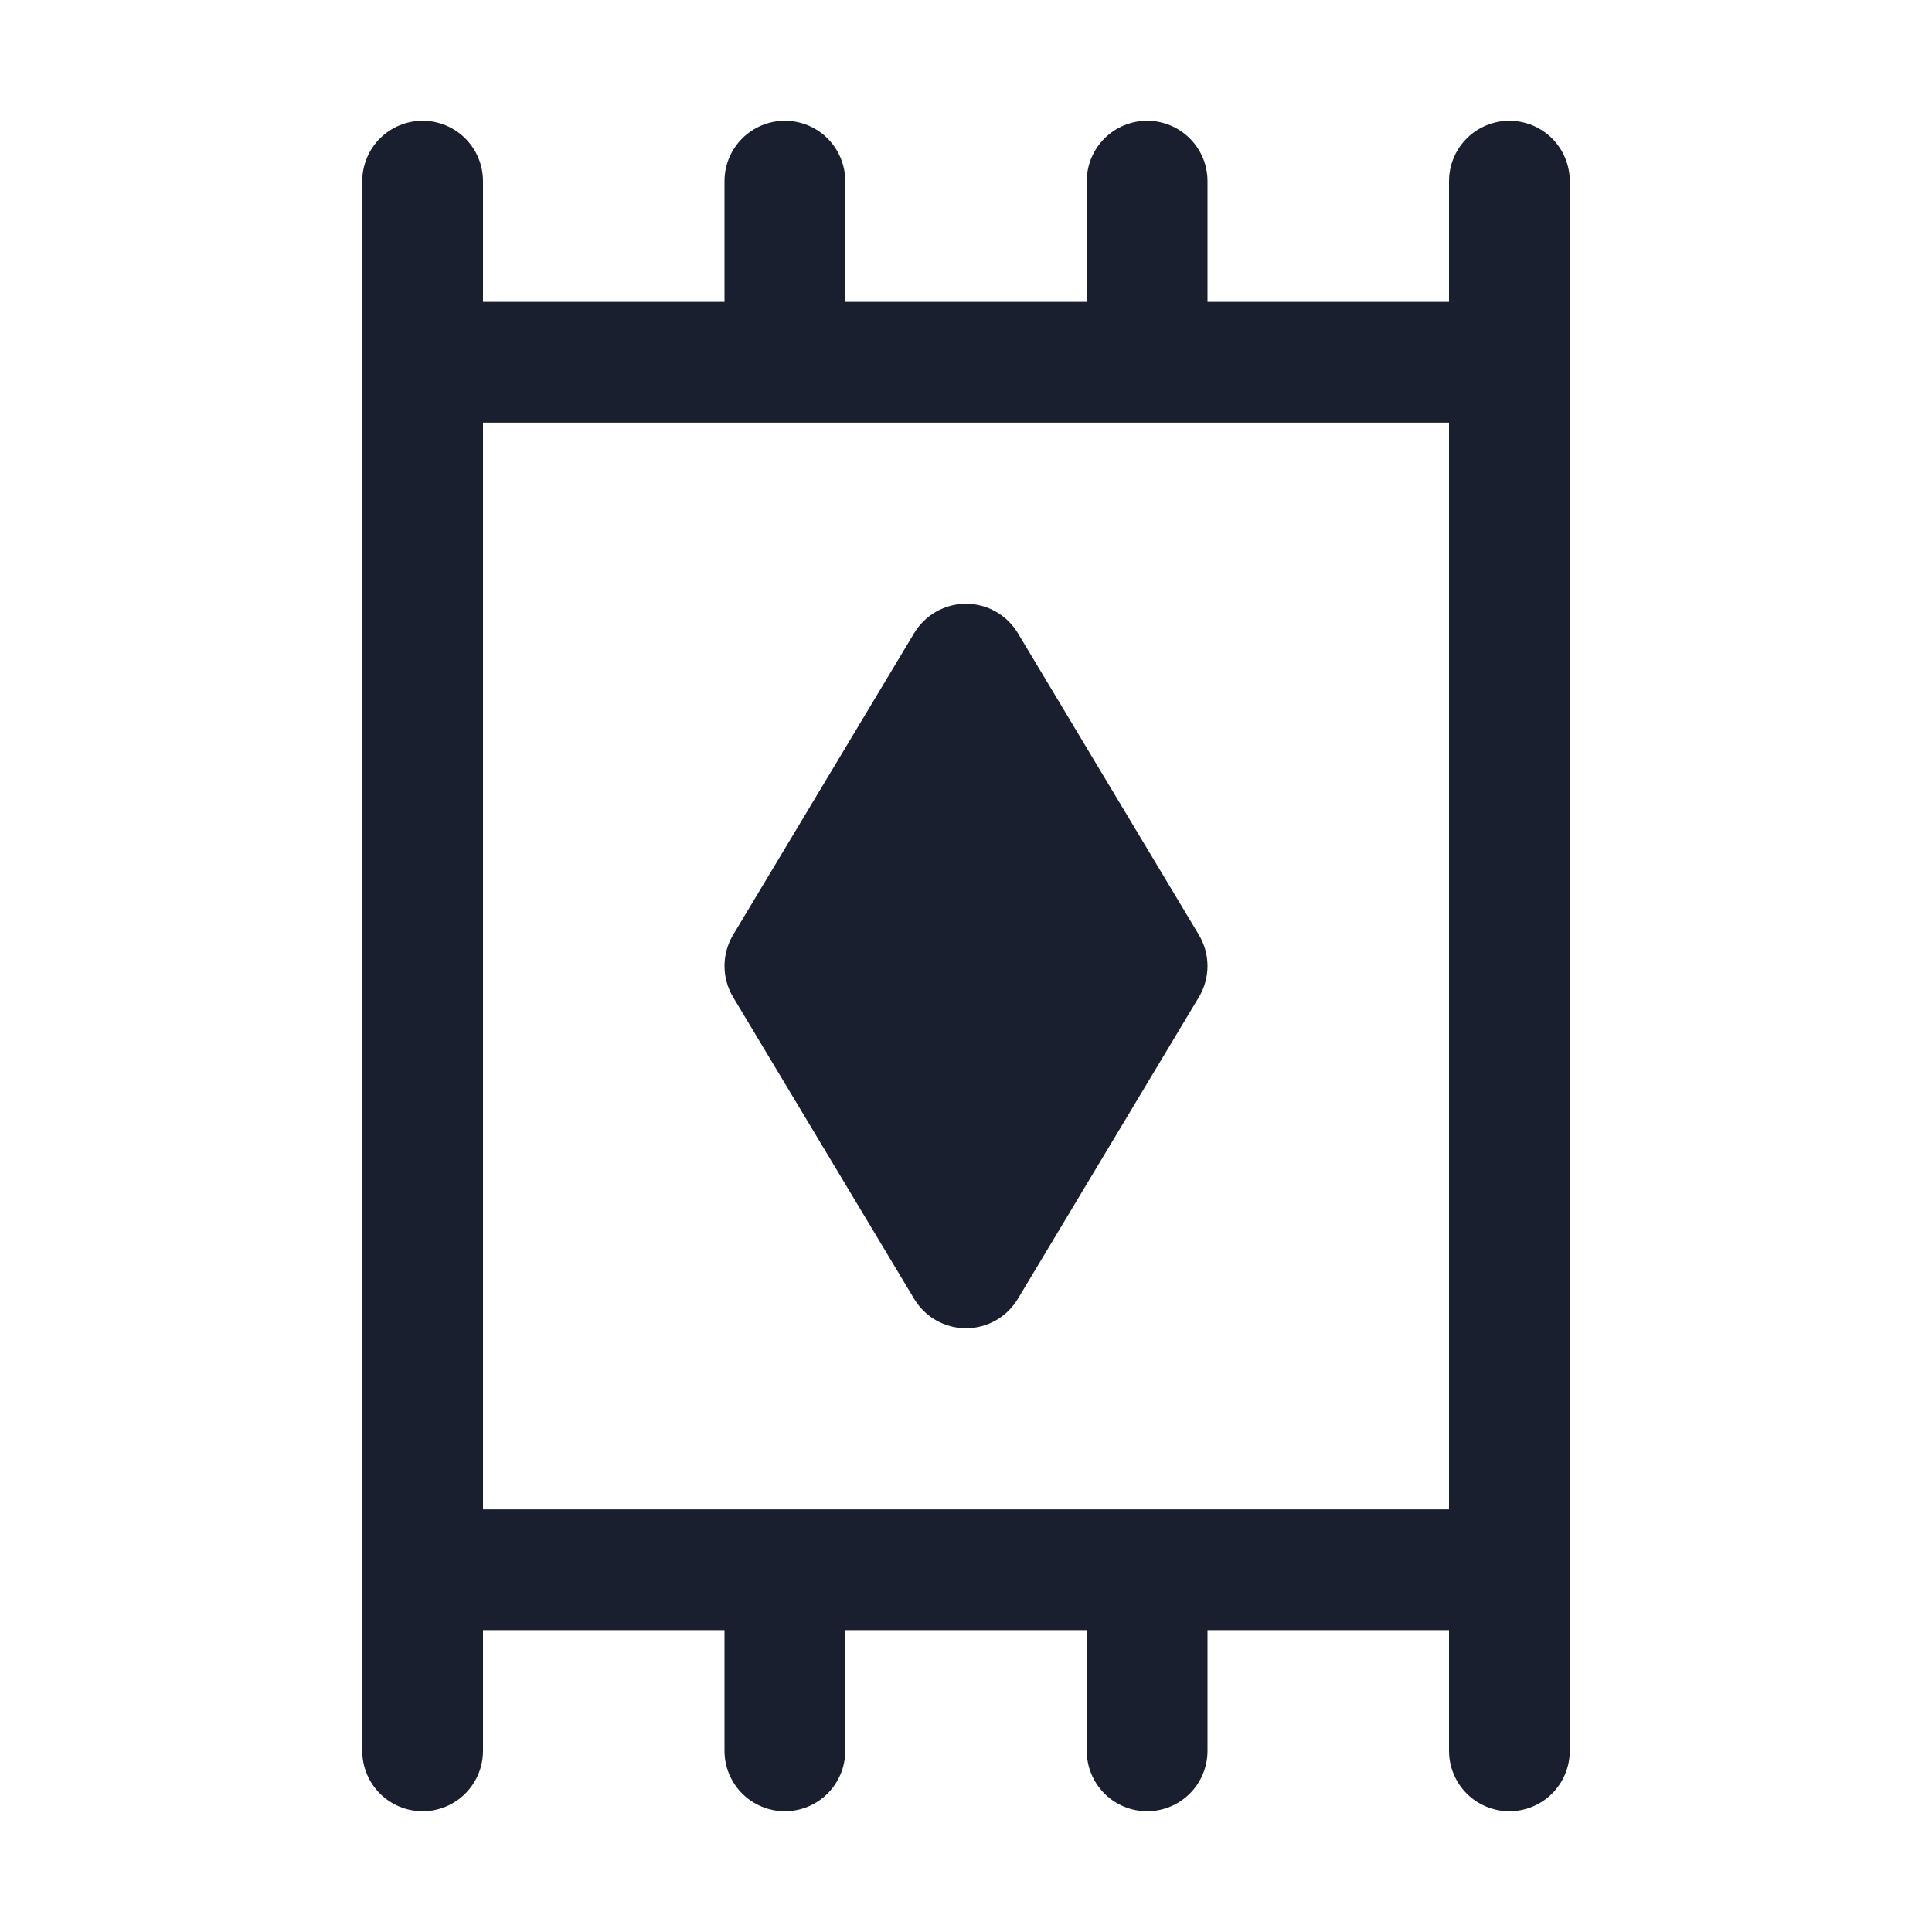 <svg width="20" height="20" viewBox="0 0 20 20" fill="none" xmlns="http://www.w3.org/2000/svg">
<path d="M15.625 1.25C15.459 1.25 15.3 1.316 15.183 1.433C15.066 1.55 15 1.709 15 1.875V3.125H12.5V1.875C12.5 1.709 12.434 1.55 12.317 1.433C12.2 1.316 12.041 1.25 11.875 1.25C11.709 1.25 11.55 1.316 11.433 1.433C11.316 1.55 11.25 1.709 11.25 1.875V3.125H8.75V1.875C8.75 1.709 8.684 1.55 8.567 1.433C8.45 1.316 8.291 1.25 8.125 1.25C7.959 1.25 7.8 1.316 7.683 1.433C7.566 1.55 7.5 1.709 7.5 1.875V3.125H5V1.875C5 1.709 4.934 1.55 4.817 1.433C4.7 1.316 4.541 1.25 4.375 1.25C4.209 1.25 4.05 1.316 3.933 1.433C3.816 1.55 3.75 1.709 3.75 1.875V18.125C3.75 18.291 3.816 18.45 3.933 18.567C4.05 18.684 4.209 18.75 4.375 18.75C4.541 18.75 4.7 18.684 4.817 18.567C4.934 18.45 5 18.291 5 18.125V16.875H7.5V18.125C7.5 18.291 7.566 18.45 7.683 18.567C7.8 18.684 7.959 18.75 8.125 18.75C8.291 18.75 8.45 18.684 8.567 18.567C8.684 18.45 8.75 18.291 8.75 18.125V16.875H11.25V18.125C11.25 18.291 11.316 18.45 11.433 18.567C11.55 18.684 11.709 18.75 11.875 18.75C12.041 18.75 12.2 18.684 12.317 18.567C12.434 18.45 12.5 18.291 12.5 18.125V16.875H15V18.125C15 18.291 15.066 18.45 15.183 18.567C15.3 18.684 15.459 18.75 15.625 18.75C15.791 18.75 15.95 18.684 16.067 18.567C16.184 18.45 16.25 18.291 16.25 18.125V1.875C16.25 1.709 16.184 1.55 16.067 1.433C15.95 1.316 15.791 1.25 15.625 1.25ZM5 4.375H15V15.625H5V4.375ZM9.464 13.447L7.589 10.322C7.531 10.225 7.5 10.113 7.5 10C7.5 9.887 7.531 9.775 7.589 9.678L9.464 6.553C9.52 6.461 9.598 6.384 9.692 6.331C9.786 6.278 9.892 6.25 10 6.25C10.108 6.25 10.214 6.278 10.308 6.331C10.402 6.384 10.48 6.461 10.536 6.553L12.411 9.678C12.469 9.775 12.5 9.887 12.5 10C12.5 10.113 12.469 10.225 12.411 10.322L10.536 13.447C10.48 13.539 10.402 13.616 10.308 13.669C10.214 13.722 10.108 13.75 10 13.75C9.892 13.75 9.786 13.722 9.692 13.669C9.598 13.616 9.52 13.539 9.464 13.447Z" fill="#191F2E"/>
</svg>
